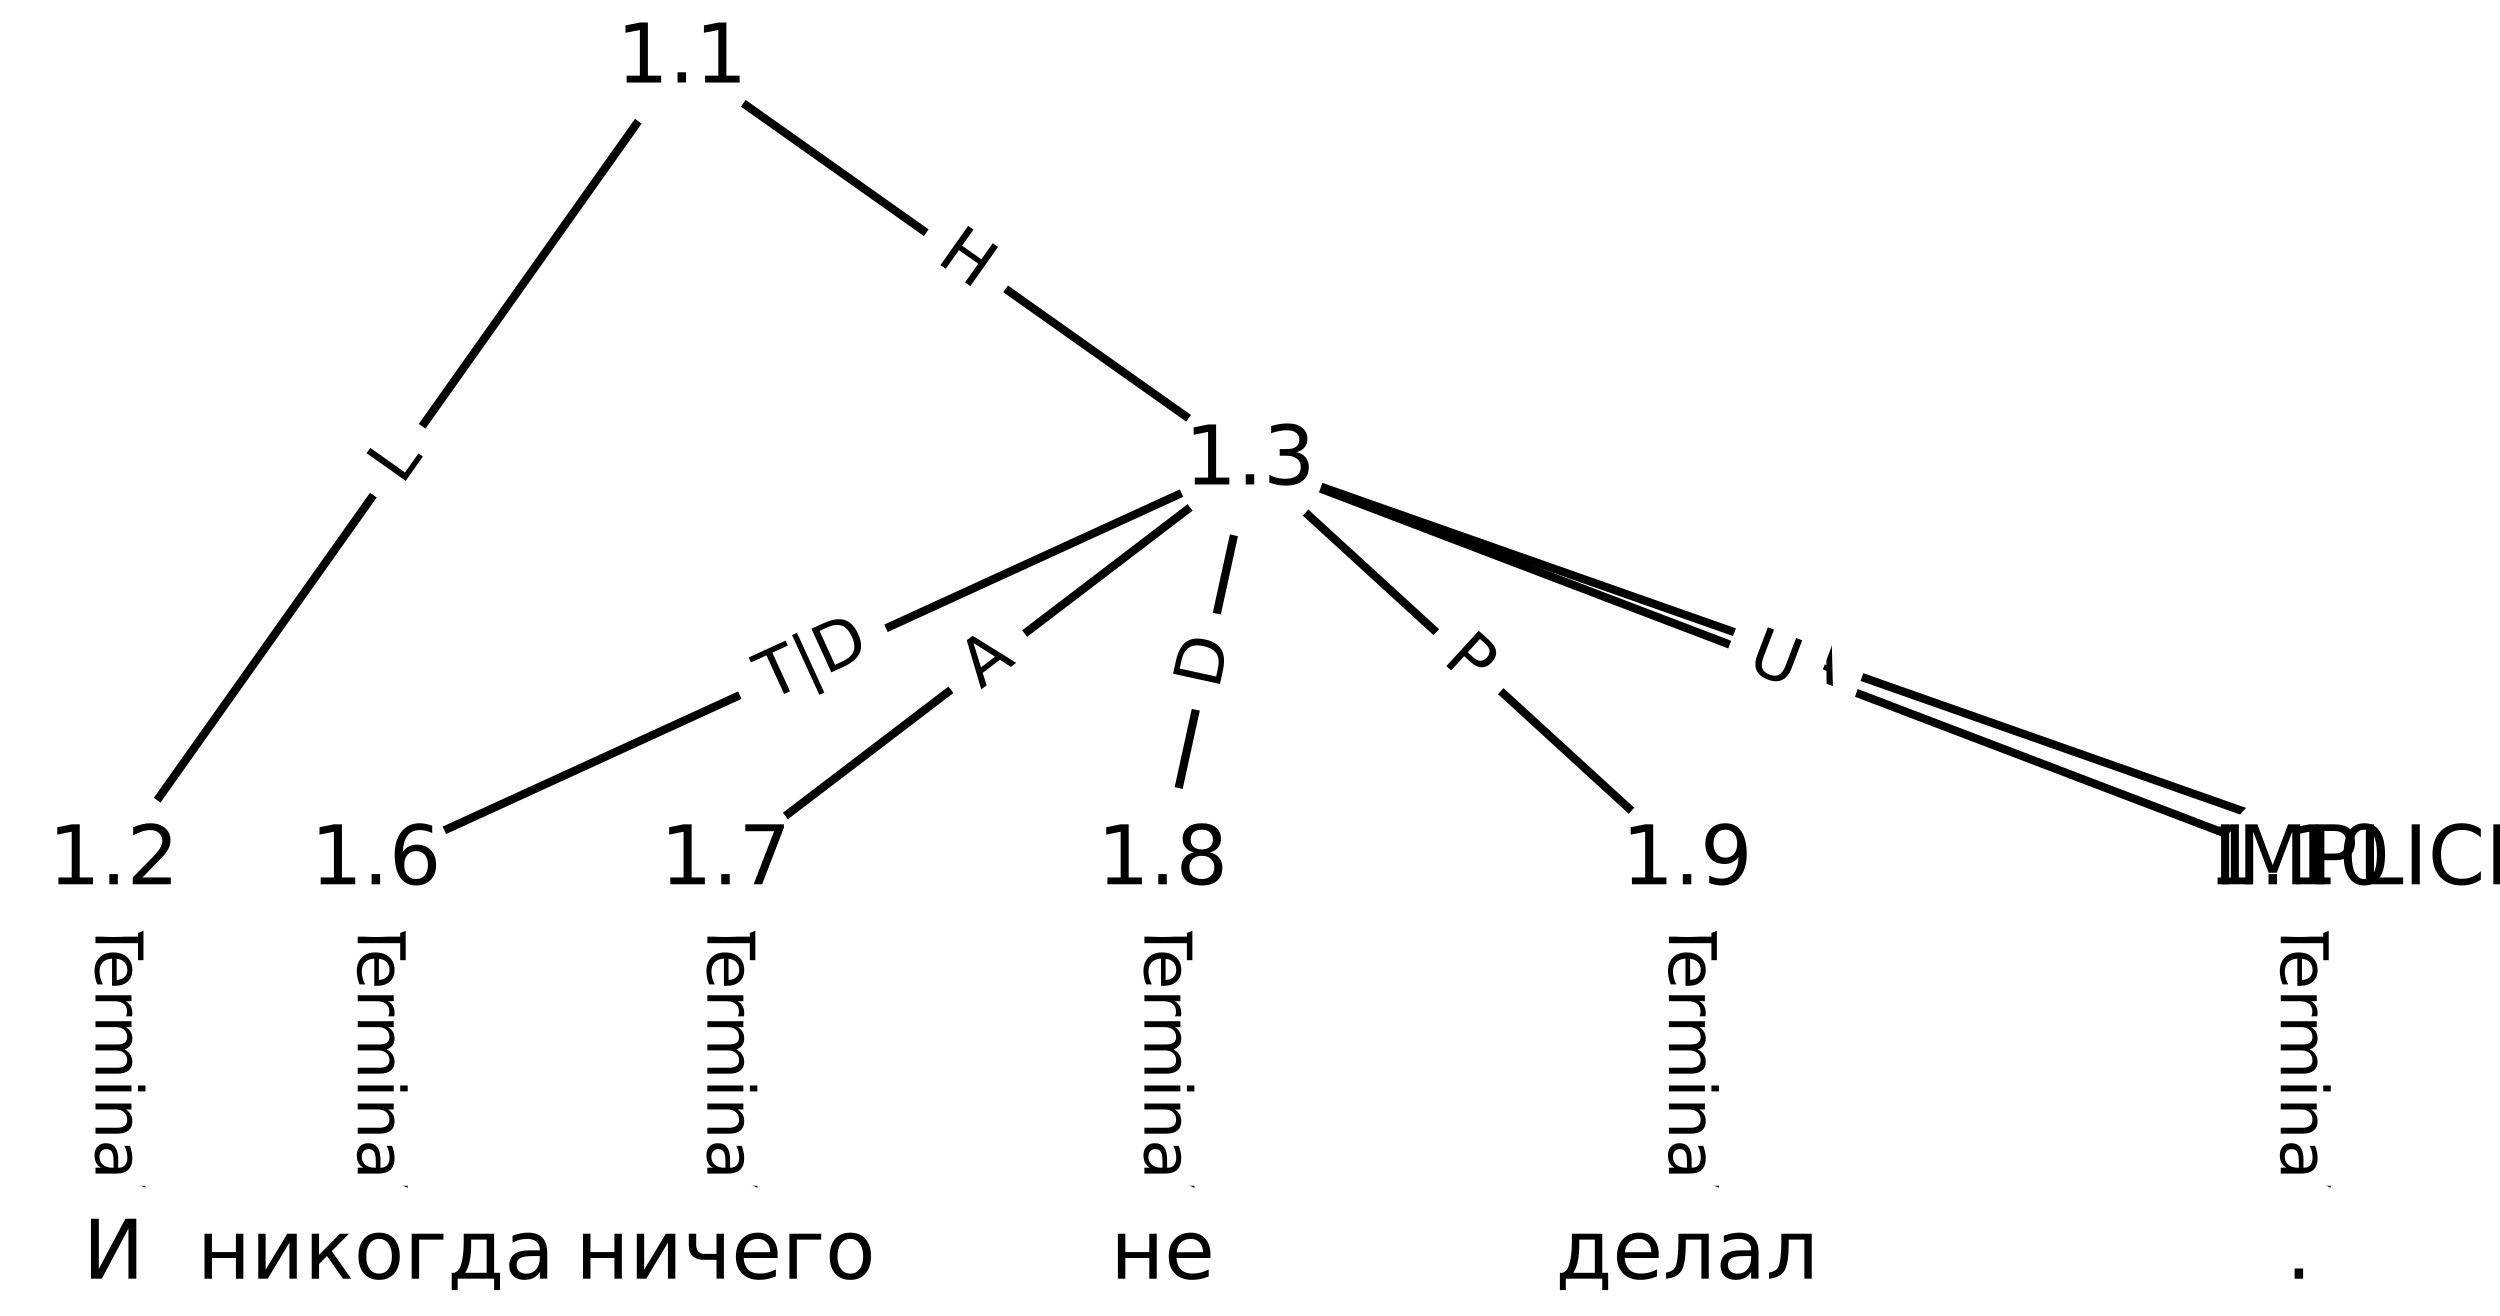 <?xml version="1.0" encoding="UTF-8"?>
<!DOCTYPE svg  PUBLIC '-//W3C//DTD SVG 1.1//EN'  'http://www.w3.org/Graphics/SVG/1.1/DTD/svg11.dtd'>
<svg width="304pt" height="160pt" version="1.1" viewBox="0 0 304 160" xmlns="http://www.w3.org/2000/svg" xmlns:xlink="http://www.w3.org/1999/xlink">
<defs>
<style type="text/css">*{stroke-linecap:butt;stroke-linejoin:round;}</style>
</defs>
<path d="m0 160h304v-160h-304z" fill="#fff"/>
<g fill="none" stroke="#000">
<path d="m82.909 7.273-69.091 97.499" clip-path="url(#a)"/>
<path d="m82.909 7.273 69.091 48.877" clip-path="url(#a)"/>
<path d="m13.818 104.77v47.955" clip-path="url(#a)"/>
<path d="m152 56.15 138.18 48.622" clip-path="url(#a)"/>
<path d="m152 56.15-106.29 48.622" clip-path="url(#a)"/>
<path d="m152 56.15-63.776 48.622" clip-path="url(#a)"/>
<path d="m152 56.15-10.629 48.622" clip-path="url(#a)"/>
<path d="m152 56.15 53.147 48.622" clip-path="url(#a)"/>
<path d="m152 56.15 127.55 48.622" clip-path="url(#a)"/>
<path d="m45.706 104.77v47.955" clip-path="url(#a)"/>
<path d="m88.224 104.77v47.955" clip-path="url(#a)"/>
<path d="m141.37 104.77v47.955" clip-path="url(#a)"/>
<path d="m205.15 104.77v47.955" clip-path="url(#a)"/>
<path d="m279.55 104.77v47.955" clip-path="url(#a)"/>
</g>
<path d="m52.192 61.467 2.577-3.637q1.388-1.958-0.571-3.346l-6.317-4.476q-1.958-1.388-3.346 0.571l-2.577 3.637q-1.388 1.958 0.571 3.346l6.317 4.476q1.958 1.388 3.346-0.571z" clip-path="url(#a)" fill="#fff" stroke="#fff"/>
<g clip-path="url(#a)">
<g transform="translate(48.876 59.117) rotate(-54.678) scale(.08 -.08)">
<defs>
<path id="q" d="m9.812 72.906h9.859v-64.609h35.5v-8.297h-45.359z"/>
</defs>
<use xlink:href="#q"/>
</g>
</g>
<path d="m111.38 35.094 4.912 3.475q1.959 1.386 3.345-0.573l4.471-6.321q1.386-1.959-0.573-3.345l-4.912-3.475q-1.959-1.386-3.345 0.573l-4.471 6.321q-1.386 1.959 0.573 3.345z" clip-path="url(#a)" fill="#fff" stroke="#fff"/>
<g clip-path="url(#a)">
<g transform="translate(113.72 31.776) rotate(35.277) scale(.08 -.08)">
<defs>
<path id="ab" d="m9.812 72.906h9.859v-29.891h35.844v29.891h9.859v-72.906h-9.859v34.719h-35.844v-34.719h-9.859z"/>
</defs>
<use xlink:href="#ab"/>
</g>
</g>
<path d="m7.547 111.85v33.808q0 2.4 2.4 2.4h7.742q2.4 0 2.4-2.4v-33.808q0-2.4-2.4-2.4h-7.742q-2.4 0-2.4 2.4z" clip-path="url(#a)" fill="#fff" stroke="#fff"/>
<g clip-path="url(#a)">
<g transform="translate(11.611 111.85) rotate(90) scale(.08 -.08)">
<defs>
<path id="e" d="m-0.297 72.906h61.672v-8.312h-25.875v-64.594h-9.906v64.594h-25.891z"/>
<path id="l" d="m56.203 29.594v-4.391h-41.312q0.594-9.281 5.594-14.141t13.938-4.859q5.172 0 10.031 1.266t9.656 3.812v-8.5q-4.844-2.047-9.922-3.125t-10.297-1.078q-13.094 0-20.734 7.609-7.641 7.625-7.641 20.625 0 13.422 7.25 21.297 7.25 7.891 19.562 7.891 11.031 0 17.453-7.109 6.422-7.094 6.422-19.297zm-8.984 2.641q-0.094 7.359-4.125 11.75-4.031 4.406-10.672 4.406-7.516 0-12.031-4.25t-5.203-11.969z"/>
<path id="g" d="m41.109 46.297q-1.516 0.875-3.297 1.281-1.781 0.422-3.922 0.422-7.625 0-11.703-4.953t-4.078-14.234v-28.812h-9.031v54.688h9.031v-8.5q2.844 4.984 7.375 7.391 4.547 2.422 11.047 2.422 0.922 0 2.047-0.125 1.125-0.109 2.484-0.359z"/>
<path id="i" d="m52 44.188q3.375 6.062 8.062 8.938t11.031 2.875q8.547 0 13.188-5.984 4.641-5.969 4.641-17v-33.016h-9.031v32.719q0 7.859-2.797 11.656-2.781 3.812-8.484 3.812-6.984 0-11.047-4.641-4.047-4.625-4.047-12.641v-30.906h-9.031v32.719q0 7.906-2.781 11.688t-8.594 3.781q-6.891 0-10.953-4.656-4.047-4.656-4.047-12.625v-30.906h-9.031v54.688h9.031v-8.5q3.078 5.031 7.375 7.422t10.203 2.391q5.969 0 10.141-3.031 4.172-3.016 6.172-8.781z"/>
<path id="k" d="m9.422 54.688h8.984v-54.688h-8.984zm0 21.297h8.984v-11.391h-8.984z"/>
<path id="h" d="m54.891 33.016v-33.016h-8.984v32.719q0 7.766-3.031 11.609-3.031 3.859-9.078 3.859-7.281 0-11.484-4.641-4.203-4.625-4.203-12.641v-30.906h-9.031v54.688h9.031v-8.5q3.234 4.938 7.594 7.375 4.375 2.438 10.094 2.438 9.422 0 14.25-5.828 4.844-5.828 4.844-17.156z"/>
<path id="f" d="m34.281 27.484q-10.891 0-15.094-2.484t-4.203-8.5q0-4.781 3.156-7.594 3.156-2.797 8.562-2.797 7.484 0 12 5.297t4.516 14.078v2zm17.922 3.719v-31.203h-8.984v8.297q-3.078-4.969-7.672-7.344t-11.234-2.375q-8.391 0-13.359 4.719-4.953 4.719-4.953 12.625 0 9.219 6.172 13.906 6.188 4.688 18.438 4.688h12.609v0.891q0 6.203-4.078 9.594t-11.453 3.391q-4.688 0-9.141-1.125-4.438-1.125-8.531-3.375v8.312q4.922 1.906 9.562 2.844 4.641 0.953 9.031 0.953 11.875 0 17.734-6.156 5.859-6.141 5.859-18.641z"/>
<path id="j" d="m9.422 75.984h8.984v-75.984h-8.984z"/>
</defs>
<use xlink:href="#e"/>
<use x="44.084" xlink:href="#l"/>
<use x="105.607" xlink:href="#g"/>
<use x="144.971" xlink:href="#i"/>
<use x="242.383" xlink:href="#k"/>
<use x="270.166" xlink:href="#h"/>
<use x="333.545" xlink:href="#f"/>
<use x="394.824" xlink:href="#j"/>
</g>
</g>
<path d="m216.43 85.469 5.162 1.816q2.264 0.797 3.061-1.467l2.57-7.304q0.797-2.264-1.467-3.061l-5.162-1.816q-2.264-0.797-3.061 1.467l-2.57 7.304q-0.797 2.264 1.467 3.061z" clip-path="url(#a)" fill="#fff" stroke="#fff"/>
<g clip-path="url(#a)">
<g transform="translate(217.78 81.635) rotate(19.386) scale(.08 -.08)">
<defs>
<path id="s" d="m34.188 63.188-13.391-36.281h26.812zm-5.578 9.719h11.188l27.781-72.906h-10.25l-6.641 18.703h-32.859l-6.641-18.703h-10.406z"/>
</defs>
<use xlink:href="#s"/>
</g>
</g>
<path d="m95.267 89.139 12.496-5.716q2.183-0.998 1.184-3.181l-3.328-7.275q-0.998-2.183-3.181-1.184l-12.496 5.716q-2.183 0.998-1.184 3.181l3.328 7.275q0.998 2.183 3.181 1.184z" clip-path="url(#a)" fill="#fff" stroke="#fff"/>
<g clip-path="url(#a)">
<g transform="translate(93.484 85.241) rotate(-24.581) scale(.08 -.08)">
<defs>
<path id="ak" d="m21 76.422v-100h-8.297v100z"/>
<path id="r" d="m19.672 64.797v-56.688h11.922q15.094 0 22.094 6.828 7 6.844 7 21.594 0 14.641-7 21.453t-22.094 6.812zm-9.859 8.109h20.266q21.188 0 31.094-8.812 9.922-8.812 9.922-27.562 0-18.859-9.969-27.703-9.953-8.828-31.047-8.828h-20.266z"/>
</defs>
<use xlink:href="#e"/>
<use x="61.084" xlink:href="#ak"/>
<use x="94.775" xlink:href="#r"/>
</g>
</g>
<path d="m121.74 87.107 4.352-3.318q1.909-1.455 0.454-3.364l-4.694-6.157q-1.455-1.909-3.364-0.454l-4.352 3.318q-1.909 1.455-0.454 3.364l4.694 6.157q1.455 1.909 3.364 0.454z" clip-path="url(#a)" fill="#fff" stroke="#fff"/>
<g clip-path="url(#a)">
<g transform="translate(119.27 83.876) rotate(-37.321) scale(.08 -.08)">
<use xlink:href="#s"/>
</g>
</g>
<path d="m152.15 84.809 1.316-6.018q0.513-2.345-1.832-2.857l-7.564-1.653q-2.345-0.513-2.857 1.832l-1.316 6.018q-0.513 2.345 1.832 2.857l7.564 1.653q2.345 0.513 2.857-1.832z" clip-path="url(#a)" fill="#fff" stroke="#fff"/>
<g clip-path="url(#a)">
<g transform="translate(148.18 83.941) rotate(-77.668) scale(.08 -.08)">
<use xlink:href="#r"/>
</g>
</g>
<path d="m172.56 83.46 3.559 3.256q1.771 1.62 3.391-0.151l5.226-5.713q1.62-1.771-0.151-3.391l-3.559-3.256q-1.771-1.62-3.391 0.151l-5.226 5.713q-1.62 1.771 0.151 3.391z" clip-path="url(#a)" fill="#fff" stroke="#fff"/>
<g clip-path="url(#a)">
<g transform="translate(175.3 80.462) rotate(42.454) scale(.08 -.08)">
<defs>
<path id="p" d="m19.672 64.797v-27.391h12.406q6.891 0 10.641 3.562 3.766 3.562 3.766 10.156 0 6.547-3.766 10.109-3.75 3.562-10.641 3.562zm-9.859 8.109h22.266q12.266 0 18.531-5.547 6.281-5.547 6.281-16.234 0-10.797-6.281-16.312-6.266-5.516-18.531-5.516h-12.406v-29.297h-9.859z"/>
</defs>
<use xlink:href="#p"/>
</g>
</g>
<path d="m210.81 85.278 5.471 2.086q2.243 0.855 3.098-1.388l2.758-7.235q0.855-2.243-1.388-3.098l-5.471-2.086q-2.243-0.855-3.098 1.388l-2.758 7.235q-0.855 2.243 1.388 3.098z" clip-path="url(#a)" fill="#fff" stroke="#fff"/>
<g clip-path="url(#a)">
<g transform="translate(212.25 81.481) rotate(20.867) scale(.08 -.08)">
<defs>
<path id="z" d="m8.688 72.906h9.922v-44.297q0-11.719 4.234-16.875 4.25-5.141 13.781-5.141 9.469 0 13.719 5.141 4.25 5.156 4.25 16.875v44.297h9.906v-45.516q0-14.25-7.062-21.531-7.047-7.281-20.812-7.281-13.828 0-20.891 7.281-7.047 7.281-7.047 21.531z"/>
</defs>
<use xlink:href="#z"/>
</g>
</g>
<path d="m39.435 111.85v33.808q0 2.4 2.4 2.4h7.742q2.4 0 2.4-2.4v-33.808q0-2.4-2.4-2.4h-7.742q-2.4 0-2.4 2.4z" clip-path="url(#a)" fill="#fff" stroke="#fff"/>
<g clip-path="url(#a)">
<g transform="translate(43.499 111.85) rotate(90) scale(.08 -.08)">
<use xlink:href="#e"/>
<use x="44.084" xlink:href="#l"/>
<use x="105.607" xlink:href="#g"/>
<use x="144.971" xlink:href="#i"/>
<use x="242.383" xlink:href="#k"/>
<use x="270.166" xlink:href="#h"/>
<use x="333.545" xlink:href="#f"/>
<use x="394.824" xlink:href="#j"/>
</g>
</g>
<path d="m81.953 111.85v33.808q0 2.4 2.4 2.4h7.742q2.4 0 2.4-2.4v-33.808q0-2.4-2.4-2.4h-7.742q-2.4 0-2.4 2.4z" clip-path="url(#a)" fill="#fff" stroke="#fff"/>
<g clip-path="url(#a)">
<g transform="translate(86.016 111.85) rotate(90) scale(.08 -.08)">
<use xlink:href="#e"/>
<use x="44.084" xlink:href="#l"/>
<use x="105.607" xlink:href="#g"/>
<use x="144.971" xlink:href="#i"/>
<use x="242.383" xlink:href="#k"/>
<use x="270.166" xlink:href="#h"/>
<use x="333.545" xlink:href="#f"/>
<use x="394.824" xlink:href="#j"/>
</g>
</g>
<path d="m135.1 111.85v33.808q0 2.4 2.4 2.4h7.742q2.4 0 2.4-2.4v-33.808q0-2.4-2.4-2.4h-7.742q-2.4 0-2.4 2.4z" clip-path="url(#a)" fill="#fff" stroke="#fff"/>
<g clip-path="url(#a)">
<g transform="translate(139.16 111.85) rotate(90) scale(.08 -.08)">
<use xlink:href="#e"/>
<use x="44.084" xlink:href="#l"/>
<use x="105.607" xlink:href="#g"/>
<use x="144.971" xlink:href="#i"/>
<use x="242.383" xlink:href="#k"/>
<use x="270.166" xlink:href="#h"/>
<use x="333.545" xlink:href="#f"/>
<use x="394.824" xlink:href="#j"/>
</g>
</g>
<path d="m198.88 111.85v33.808q0 2.4 2.4 2.4h7.742q2.4 0 2.4-2.4v-33.808q0-2.4-2.4-2.4h-7.742q-2.4 0-2.4 2.4z" clip-path="url(#a)" fill="#fff" stroke="#fff"/>
<g clip-path="url(#a)">
<g transform="translate(202.94 111.85) rotate(90) scale(.08 -.08)">
<use xlink:href="#e"/>
<use x="44.084" xlink:href="#l"/>
<use x="105.607" xlink:href="#g"/>
<use x="144.971" xlink:href="#i"/>
<use x="242.383" xlink:href="#k"/>
<use x="270.166" xlink:href="#h"/>
<use x="333.545" xlink:href="#f"/>
<use x="394.824" xlink:href="#j"/>
</g>
</g>
<path d="m273.28 111.85v33.808q0 2.4 2.4 2.4h7.742q2.4 0 2.4-2.4v-33.808q0-2.4-2.4-2.4h-7.742q-2.4 0-2.4 2.4z" clip-path="url(#a)" fill="#fff" stroke="#fff"/>
<g clip-path="url(#a)">
<g transform="translate(277.34 111.85) rotate(90) scale(.08 -.08)">
<use xlink:href="#e"/>
<use x="44.084" xlink:href="#l"/>
<use x="105.607" xlink:href="#g"/>
<use x="144.971" xlink:href="#i"/>
<use x="242.383" xlink:href="#k"/>
<use x="270.166" xlink:href="#h"/>
<use x="333.545" xlink:href="#f"/>
<use x="394.824" xlink:href="#j"/>
</g>
</g>
<defs>
<path id="b" d="m0 8.66c2.297 0 4.5-0.912 6.124-2.537 1.624-1.624 2.537-3.827 2.537-6.124s-0.912-4.5-2.537-6.124c-1.624-1.624-3.827-2.537-6.124-2.537s-4.5 0.912-6.124 2.537c-1.624 1.624-2.537 3.827-2.537 6.124s0.912 4.5 2.537 6.124c1.624 1.624 3.827 2.537 6.124 2.537z"/>
</defs>
<g clip-path="url(#a)" fill="#ffffff" stroke="#ffffff">
<use x="13.818" y="152.727" xlink:href="#b"/>
<use x="45.706" y="152.727" xlink:href="#b"/>
<use x="88.224" y="152.727" xlink:href="#b"/>
<use x="141.371" y="152.727" xlink:href="#b"/>
<use x="205.147" y="152.727" xlink:href="#b"/>
<use x="279.552" y="152.727" xlink:href="#b"/>
<use x="290.182" y="104.772" xlink:href="#b"/>
<use x="82.909" y="7.273" xlink:href="#b"/>
<use x="13.818" y="104.772" xlink:href="#b"/>
<use x="152" y="56.15" xlink:href="#b"/>
<use x="45.706" y="104.772" xlink:href="#b"/>
<use x="88.224" y="104.772" xlink:href="#b"/>
<use x="141.371" y="104.772" xlink:href="#b"/>
<use x="205.147" y="104.772" xlink:href="#b"/>
<use x="279.552" y="104.772" xlink:href="#b"/>
</g>
<g clip-path="url(#a)">
<g transform="translate(10.078 155.49) scale(.1 -.1)">
<defs>
<path id="an" d="m64.984 72.906v-72.906h-9.562v60.984l-32.328-60.984h-13.281v72.906h9.578v-60.984l32.312 60.984z"/>
</defs>
<use xlink:href="#an"/>
</g>
</g>
<g clip-path="url(#a)">
<g transform="translate(23.96 155.49) scale(.1 -.1)">
<defs>
<path id="n" d="m9.078 54.688h9.031v-22.312h29.156v22.312h9.031v-54.688h-9.031v25.203h-29.156v-25.203h-9.031z"/>
<path id="v" d="m55.906 54.688v-54.688h-8.938v43.891l-26.359-43.891h-11.531v54.688h8.938v-43.797l26.328 43.797z"/>
<path id="am" d="m9.078 54.688h8.938v-25.688l25.344 25.688h11.031l-20.891-21.141 23.578-33.547h-10.062l-19.375 27.594-9.625-9.766v-17.828h-8.938z"/>
<path id="t" d="m30.609 48.391q-7.219 0-11.422-5.641t-4.203-15.453 4.172-15.453q4.188-5.641 11.453-5.641 7.188 0 11.375 5.656 4.203 5.672 4.203 15.438 0 9.719-4.203 15.406-4.188 5.688-11.375 5.688zm0 7.609q11.719 0 18.406-7.625 6.703-7.609 6.703-21.078 0-13.422-6.703-21.078-6.688-7.641-18.406-7.641-11.766 0-18.438 7.641-6.656 7.656-6.656 21.078 0 13.469 6.656 21.078 6.672 7.625 18.438 7.625z"/>
<path id="x" d="m9.078 0v54.688h38.578v-7.172h-29.547v-47.516z"/>
<path id="w" d="m21.625 7.172h26.078v40.344h-18.891v-6.844q0-20.109-5.766-30.859zm-13.031 0q4.438 1.953 6.391 6.109 4.797 10.297 4.797 31.062v10.344h36.953v-47.516h7.188v-20.984h-7.188v13.812h-44.328v-13.812h-7.188v20.984z"/>
<path id="y" d="m34.281 27.484q-10.891 0-15.094-2.484t-4.203-8.5q0-4.781 3.156-7.594 3.156-2.797 8.562-2.797 7.484 0 12 5.297t4.516 14.078v2zm17.922 3.719v-31.203h-8.984v8.297q-3.078-4.969-7.672-7.344t-11.234-2.375q-8.391 0-13.359 4.719-4.953 4.719-4.953 12.625 0 9.219 6.172 13.906 6.188 4.688 18.438 4.688h12.609v0.891q0 6.203-4.078 9.594t-11.453 3.391q-4.688 0-9.141-1.125-4.438-1.125-8.531-3.375v8.312q4.922 1.906 9.562 2.844 4.641 0.953 9.031 0.953 11.875 0 17.734-6.156 5.859-6.141 5.859-18.641z"/>
</defs>
<use xlink:href="#n"/>
<use x="65.381" xlink:href="#v"/>
<use x="130.371" xlink:href="#am"/>
<use x="190.771" xlink:href="#t"/>
<use x="251.953" xlink:href="#x"/>
<use x="304.492" xlink:href="#w"/>
<use x="373.633" xlink:href="#y"/>
</g>
</g>
<g clip-path="url(#a)">
<g transform="translate(69.989 155.49) scale(.1 -.1)">
<defs>
<path id="al" d="m41.016 0v23h-16.75q-7.469 0-12.453 4.641-4.484 4.203-4.484 13.188v13.859h8.984v-13.031q0-5.719 2.531-8.594 2.594-2.891 7.672-2.891h14.5v24.516h8.984v-54.688z"/>
<path id="o" d="m56.203 29.594v-4.391h-41.312q0.594-9.281 5.594-14.141t13.938-4.859q5.172 0 10.031 1.266t9.656 3.812v-8.5q-4.844-2.047-9.922-3.125t-10.297-1.078q-13.094 0-20.734 7.609-7.641 7.625-7.641 20.625 0 13.422 7.25 21.297 7.25 7.891 19.562 7.891 11.031 0 17.453-7.109 6.422-7.094 6.422-19.297zm-8.984 2.641q-0.094 7.359-4.125 11.75-4.031 4.406-10.672 4.406-7.516 0-12.031-4.25t-5.203-11.969z"/>
</defs>
<use xlink:href="#n"/>
<use x="65.381" xlink:href="#v"/>
<use x="130.371" xlink:href="#al"/>
<use x="189.453" xlink:href="#o"/>
<use x="250.977" xlink:href="#x"/>
<use x="303.516" xlink:href="#t"/>
</g>
</g>
<g clip-path="url(#a)">
<g transform="translate(135.03 155.49) scale(.1 -.1)">
<use xlink:href="#n"/>
<use x="65.381" xlink:href="#o"/>
</g>
</g>
<g clip-path="url(#a)">
<g transform="translate(189.16 155.49) scale(.1 -.1)">
<defs>
<path id="u" d="m3.719 0v7.469q8.875 1.375 11.609 7.516 3.328 8.656 3.328 30.766v8.938h36.953v-54.688h-8.984v47.516h-18.984v-5.422q0-21.094-4.297-30.562-4.594-10.109-19.625-11.531z"/>
</defs>
<use xlink:href="#w"/>
<use x="69.141" xlink:href="#o"/>
<use x="130.664" xlink:href="#u"/>
<use x="194.58" xlink:href="#y"/>
<use x="255.859" xlink:href="#u"/>
</g>
</g>
<g clip-path="url(#a)">
<g transform="translate(277.96 155.49) scale(.1 -.1)">
<defs>
<path id="d" d="m10.688 12.406h10.312v-12.406h-10.312z"/>
</defs>
<use xlink:href="#d"/>
</g>
</g>
<g clip-path="url(#a)">
<g transform="translate(269.1 107.53) scale(.1 -.1)">
<defs>
<path id="m" d="m9.812 72.906h9.859v-72.906h-9.859z"/>
<path id="aa" d="m9.812 72.906h14.703l18.594-49.609 18.703 49.609h14.703v-72.906h-9.625v64.016l-18.797-50h-9.906l-18.797 50v-64.016h-9.578z"/>
<path id="ac" d="m64.406 67.281v-10.391q-4.984 4.641-10.625 6.922-5.641 2.297-11.984 2.297-12.5 0-19.141-7.641t-6.641-22.094q0-14.406 6.641-22.047t19.141-7.641q6.344 0 11.984 2.297t10.625 6.938v-10.312q-5.172-3.516-10.969-5.281-5.781-1.75-12.219-1.75-16.562 0-26.094 10.125-9.516 10.141-9.516 27.672 0 17.578 9.516 27.703 9.531 10.141 26.094 10.141 6.531 0 12.312-1.734 5.797-1.734 10.875-5.203z"/>
</defs>
<use xlink:href="#m"/>
<use x="29.492" xlink:href="#aa"/>
<use x="115.771" xlink:href="#p"/>
<use x="176.074" xlink:href="#q"/>
<use x="231.787" xlink:href="#m"/>
<use x="261.279" xlink:href="#ac"/>
<use x="331.104" xlink:href="#m"/>
<use x="360.596" xlink:href="#e"/>
</g>
</g>
<g clip-path="url(#a)">
<g transform="translate(74.958 10.032) scale(.1 -.1)">
<defs>
<path id="c" d="m12.406 8.297h16.109v55.625l-17.531-3.516v8.984l17.438 3.516h9.859v-64.609h16.109v-8.297h-41.984z"/>
</defs>
<use xlink:href="#c"/>
<use x="63.623" xlink:href="#d"/>
<use x="95.41" xlink:href="#c"/>
</g>
</g>
<g clip-path="url(#a)">
<g transform="translate(5.867 107.53) scale(.1 -.1)">
<defs>
<path id="ai" d="m19.188 8.297h34.422v-8.297h-46.281v8.297q5.609 5.812 15.297 15.594 9.703 9.797 12.188 12.641 4.734 5.312 6.609 9 1.891 3.688 1.891 7.25 0 5.812-4.078 9.469-4.078 3.672-10.625 3.672-4.641 0-9.797-1.609-5.141-1.609-11-4.891v9.969q5.953 2.391 11.125 3.609 5.188 1.219 9.484 1.219 11.328 0 18.062-5.672 6.734-5.656 6.734-15.125 0-4.5-1.688-8.531-1.672-4.016-6.125-9.484-1.219-1.422-7.766-8.188-6.531-6.766-18.453-18.922z"/>
</defs>
<use xlink:href="#c"/>
<use x="63.623" xlink:href="#d"/>
<use x="95.41" xlink:href="#ai"/>
</g>
</g>
<g clip-path="url(#a)">
<g transform="translate(144.05 58.909) scale(.1 -.1)">
<defs>
<path id="ah" d="m40.578 39.312q7.078-1.516 11.047-6.312 3.984-4.781 3.984-11.812 0-10.781-7.422-16.703-7.422-5.906-21.094-5.906-4.578 0-9.438 0.906t-10.031 2.719v9.516q4.094-2.391 8.969-3.609 4.891-1.219 10.219-1.219 9.266 0 14.125 3.656t4.859 10.641q0 6.453-4.516 10.078-4.516 3.641-12.562 3.641h-8.5v8.109h8.891q7.266 0 11.125 2.906t3.859 8.375q0 5.609-3.984 8.609-3.969 3.016-11.391 3.016-4.062 0-8.703-0.891-4.641-0.875-10.203-2.719v8.781q5.625 1.562 10.531 2.344t9.25 0.781q11.234 0 17.766-5.109 6.547-5.094 6.547-13.781 0-6.062-3.469-10.234t-9.859-5.781z"/>
</defs>
<use xlink:href="#c"/>
<use x="63.623" xlink:href="#d"/>
<use x="95.41" xlink:href="#ah"/>
</g>
</g>
<g clip-path="url(#a)">
<g transform="translate(37.755 107.53) scale(.1 -.1)">
<defs>
<path id="ag" d="m33.016 40.375q-6.641 0-10.531-4.547-3.875-4.531-3.875-12.438 0-7.859 3.875-12.438 3.891-4.562 10.531-4.562t10.516 4.562q3.875 4.578 3.875 12.438 0 7.906-3.875 12.438-3.875 4.547-10.516 4.547zm19.578 30.922v-8.984q-3.719 1.75-7.5 2.672-3.781 0.938-7.5 0.938-9.766 0-14.922-6.594-5.141-6.594-5.875-19.922 2.875 4.25 7.219 6.516 4.359 2.266 9.578 2.266 10.984 0 17.359-6.672 6.375-6.656 6.375-18.125 0-11.234-6.641-18.031-6.641-6.781-17.672-6.781-12.656 0-19.344 9.688-6.688 9.703-6.688 28.109 0 17.281 8.203 27.562t22.016 10.281q3.719 0 7.5-0.734t7.891-2.188z"/>
</defs>
<use xlink:href="#c"/>
<use x="63.623" xlink:href="#d"/>
<use x="95.41" xlink:href="#ag"/>
</g>
</g>
<g clip-path="url(#a)">
<g transform="translate(80.272 107.53) scale(.1 -.1)">
<defs>
<path id="af" d="m8.203 72.906h46.875v-4.203l-26.469-68.703h-10.297l24.906 64.594h-35.016z"/>
</defs>
<use xlink:href="#c"/>
<use x="63.623" xlink:href="#d"/>
<use x="95.41" xlink:href="#af"/>
</g>
</g>
<g clip-path="url(#a)">
<g transform="translate(133.42 107.53) scale(.1 -.1)">
<defs>
<path id="ae" d="m31.781 34.625q-7.031 0-11.062-3.766-4.016-3.766-4.016-10.344 0-6.594 4.016-10.359 4.031-3.766 11.062-3.766t11.078 3.781q4.062 3.797 4.062 10.344 0 6.578-4.031 10.344-4.016 3.766-11.109 3.766zm-9.859 4.188q-6.344 1.562-9.891 5.906-3.531 4.359-3.531 10.609 0 8.734 6.219 13.812 6.234 5.078 17.062 5.078 10.891 0 17.094-5.078t6.203-13.812q0-6.25-3.547-10.609-3.531-4.344-9.828-5.906 7.125-1.656 11.094-6.5 3.984-4.828 3.984-11.797 0-10.609-6.469-16.281-6.469-5.656-18.531-5.656-12.047 0-18.531 5.656-6.469 5.672-6.469 16.281 0 6.969 4 11.797 4.016 4.844 11.141 6.5zm-3.609 15.578q0-5.656 3.531-8.828 3.547-3.172 9.938-3.172 6.359 0 9.938 3.172 3.594 3.172 3.594 8.828 0 5.672-3.594 8.844-3.578 3.172-9.938 3.172-6.391 0-9.938-3.172-3.531-3.172-3.531-8.844z"/>
</defs>
<use xlink:href="#c"/>
<use x="63.623" xlink:href="#d"/>
<use x="95.41" xlink:href="#ae"/>
</g>
</g>
<g clip-path="url(#a)">
<g transform="translate(197.2 107.53) scale(.1 -.1)">
<defs>
<path id="ad" d="m10.984 1.516v8.984q3.719-1.766 7.516-2.688 3.812-0.922 7.484-0.922 9.766 0 14.906 6.562 5.156 6.562 5.891 19.953-2.828-4.203-7.188-6.453-4.344-2.25-9.609-2.25-10.938 0-17.312 6.609-6.375 6.625-6.375 18.109 0 11.219 6.641 18 6.641 6.797 17.672 6.797 12.656 0 19.312-9.703 6.672-9.688 6.672-28.141 0-17.234-8.188-27.516-8.172-10.281-21.984-10.281-3.719 0-7.531 0.734-3.797 0.734-7.906 2.203zm19.625 30.906q6.641 0 10.516 4.531 3.891 4.547 3.891 12.469 0 7.859-3.891 12.422-3.875 4.562-10.516 4.562t-10.516-4.562-3.875-12.422q0-7.922 3.875-12.469 3.875-4.531 10.516-4.531z"/>
</defs>
<use xlink:href="#c"/>
<use x="63.623" xlink:href="#d"/>
<use x="95.41" xlink:href="#ad"/>
</g>
</g>
<g clip-path="url(#a)">
<g transform="translate(268.42 107.53) scale(.1 -.1)">
<defs>
<path id="aj" d="m31.781 66.406q-7.609 0-11.453-7.5-3.828-7.484-3.828-22.531 0-14.984 3.828-22.484 3.844-7.5 11.453-7.5 7.672 0 11.5 7.5 3.844 7.5 3.844 22.484 0 15.047-3.844 22.531-3.828 7.5-11.5 7.5zm0 7.812q12.266 0 18.734-9.703 6.469-9.688 6.469-28.141 0-18.406-6.469-28.109-6.469-9.688-18.734-9.688-12.25 0-18.719 9.688-6.469 9.703-6.469 28.109 0 18.453 6.469 28.141 6.469 9.703 18.719 9.703z"/>
</defs>
<use xlink:href="#c"/>
<use x="63.623" xlink:href="#d"/>
<use x="95.41" xlink:href="#c"/>
<use x="159.033" xlink:href="#aj"/>
</g>
</g>
<defs>
<clipPath id="a">
<rect width="304" height="160"/>
</clipPath>
</defs>
</svg>
